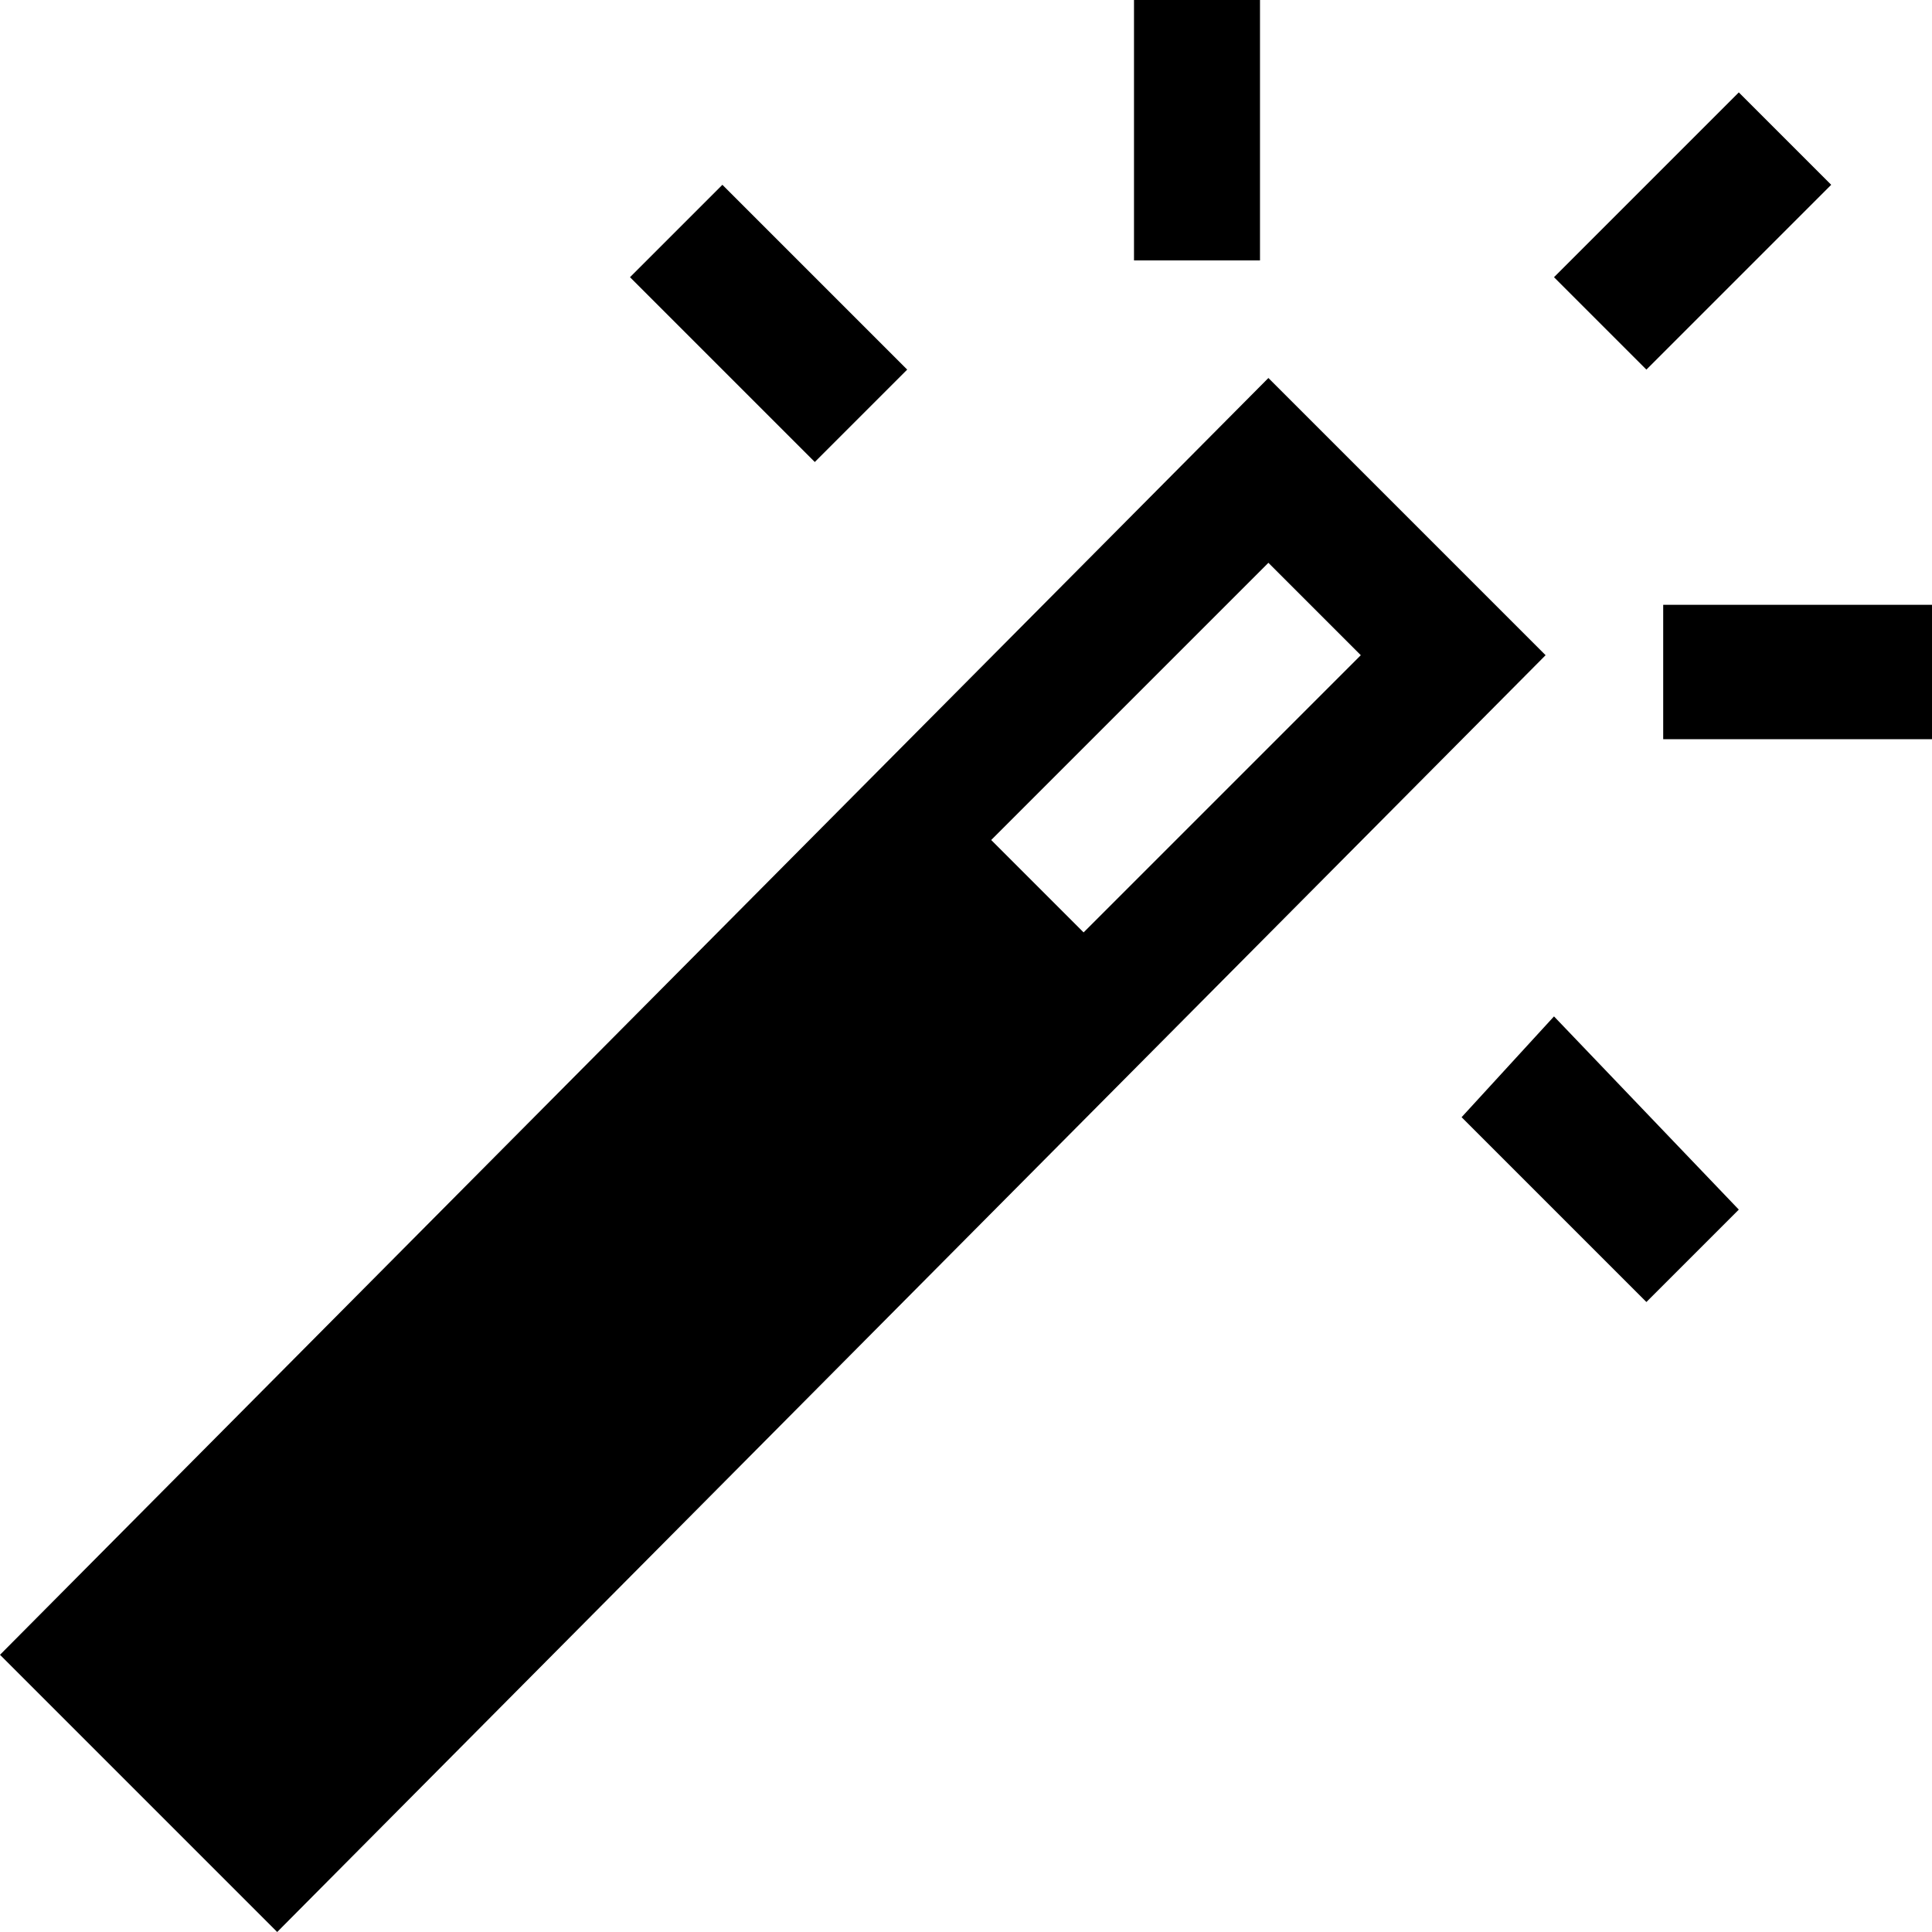 <?xml version="1.0" encoding="utf-8"?>
<!-- Generator: Adobe Illustrator 19.2.1, SVG Export Plug-In . SVG Version: 6.00 Build 0)  -->
<svg version="1.1" id="Calque_1" xmlns="http://www.w3.org/2000/svg" xmlns:xlink="http://www.w3.org/1999/xlink" x="0px" y="0px"
	 viewBox="0 0 23 23" style="enable-background:new 0 0 23 23;" xml:space="preserve">
<title>Page 1</title>
<desc>Created with Sketch.</desc>
<g id="Page-1_1_">
	<g id="_x30_2-recettes" transform="translate(-705, -1795)">
		<g id="note-_x2B_-partage-_x2B_-astuce" transform="translate(293, 1770)">
			<g id="astuce-PL">
				<g id="Page-1" transform="translate(412, 25)">
					<polygon id="Fill-1" points="20.7,14.4 19.6,15.5 17.4,13.3 18.5,12.1 					"/>
					<polygon id="Fill-2" points="19.8,8.8 23,8.8 23,7.2 19.8,7.2 					"/>
					<polygon id="Fill-3" points="20.7,1.1 21.8,2.2 19.6,4.4 18.5,3.3 					"/>
					<polygon id="Fill-4" points="13.5,3.1 15,3.1 15,0 13.5,0 					"/>
					<polygon id="Fill-5" points="7.5,3.3 8.6,2.2 10.8,4.4 9.7,5.5 					"/>
					<path id="Fill-6" d="M0,19.7L3.3,23L18.4,7.8l-3.3-3.3L0,19.7z M11.8,10l3.3-3.3l1.1,1.1l-3.3,3.3L11.8,10z"/>
				</g>
			</g>
		</g>
	</g>
</g>
</svg>
